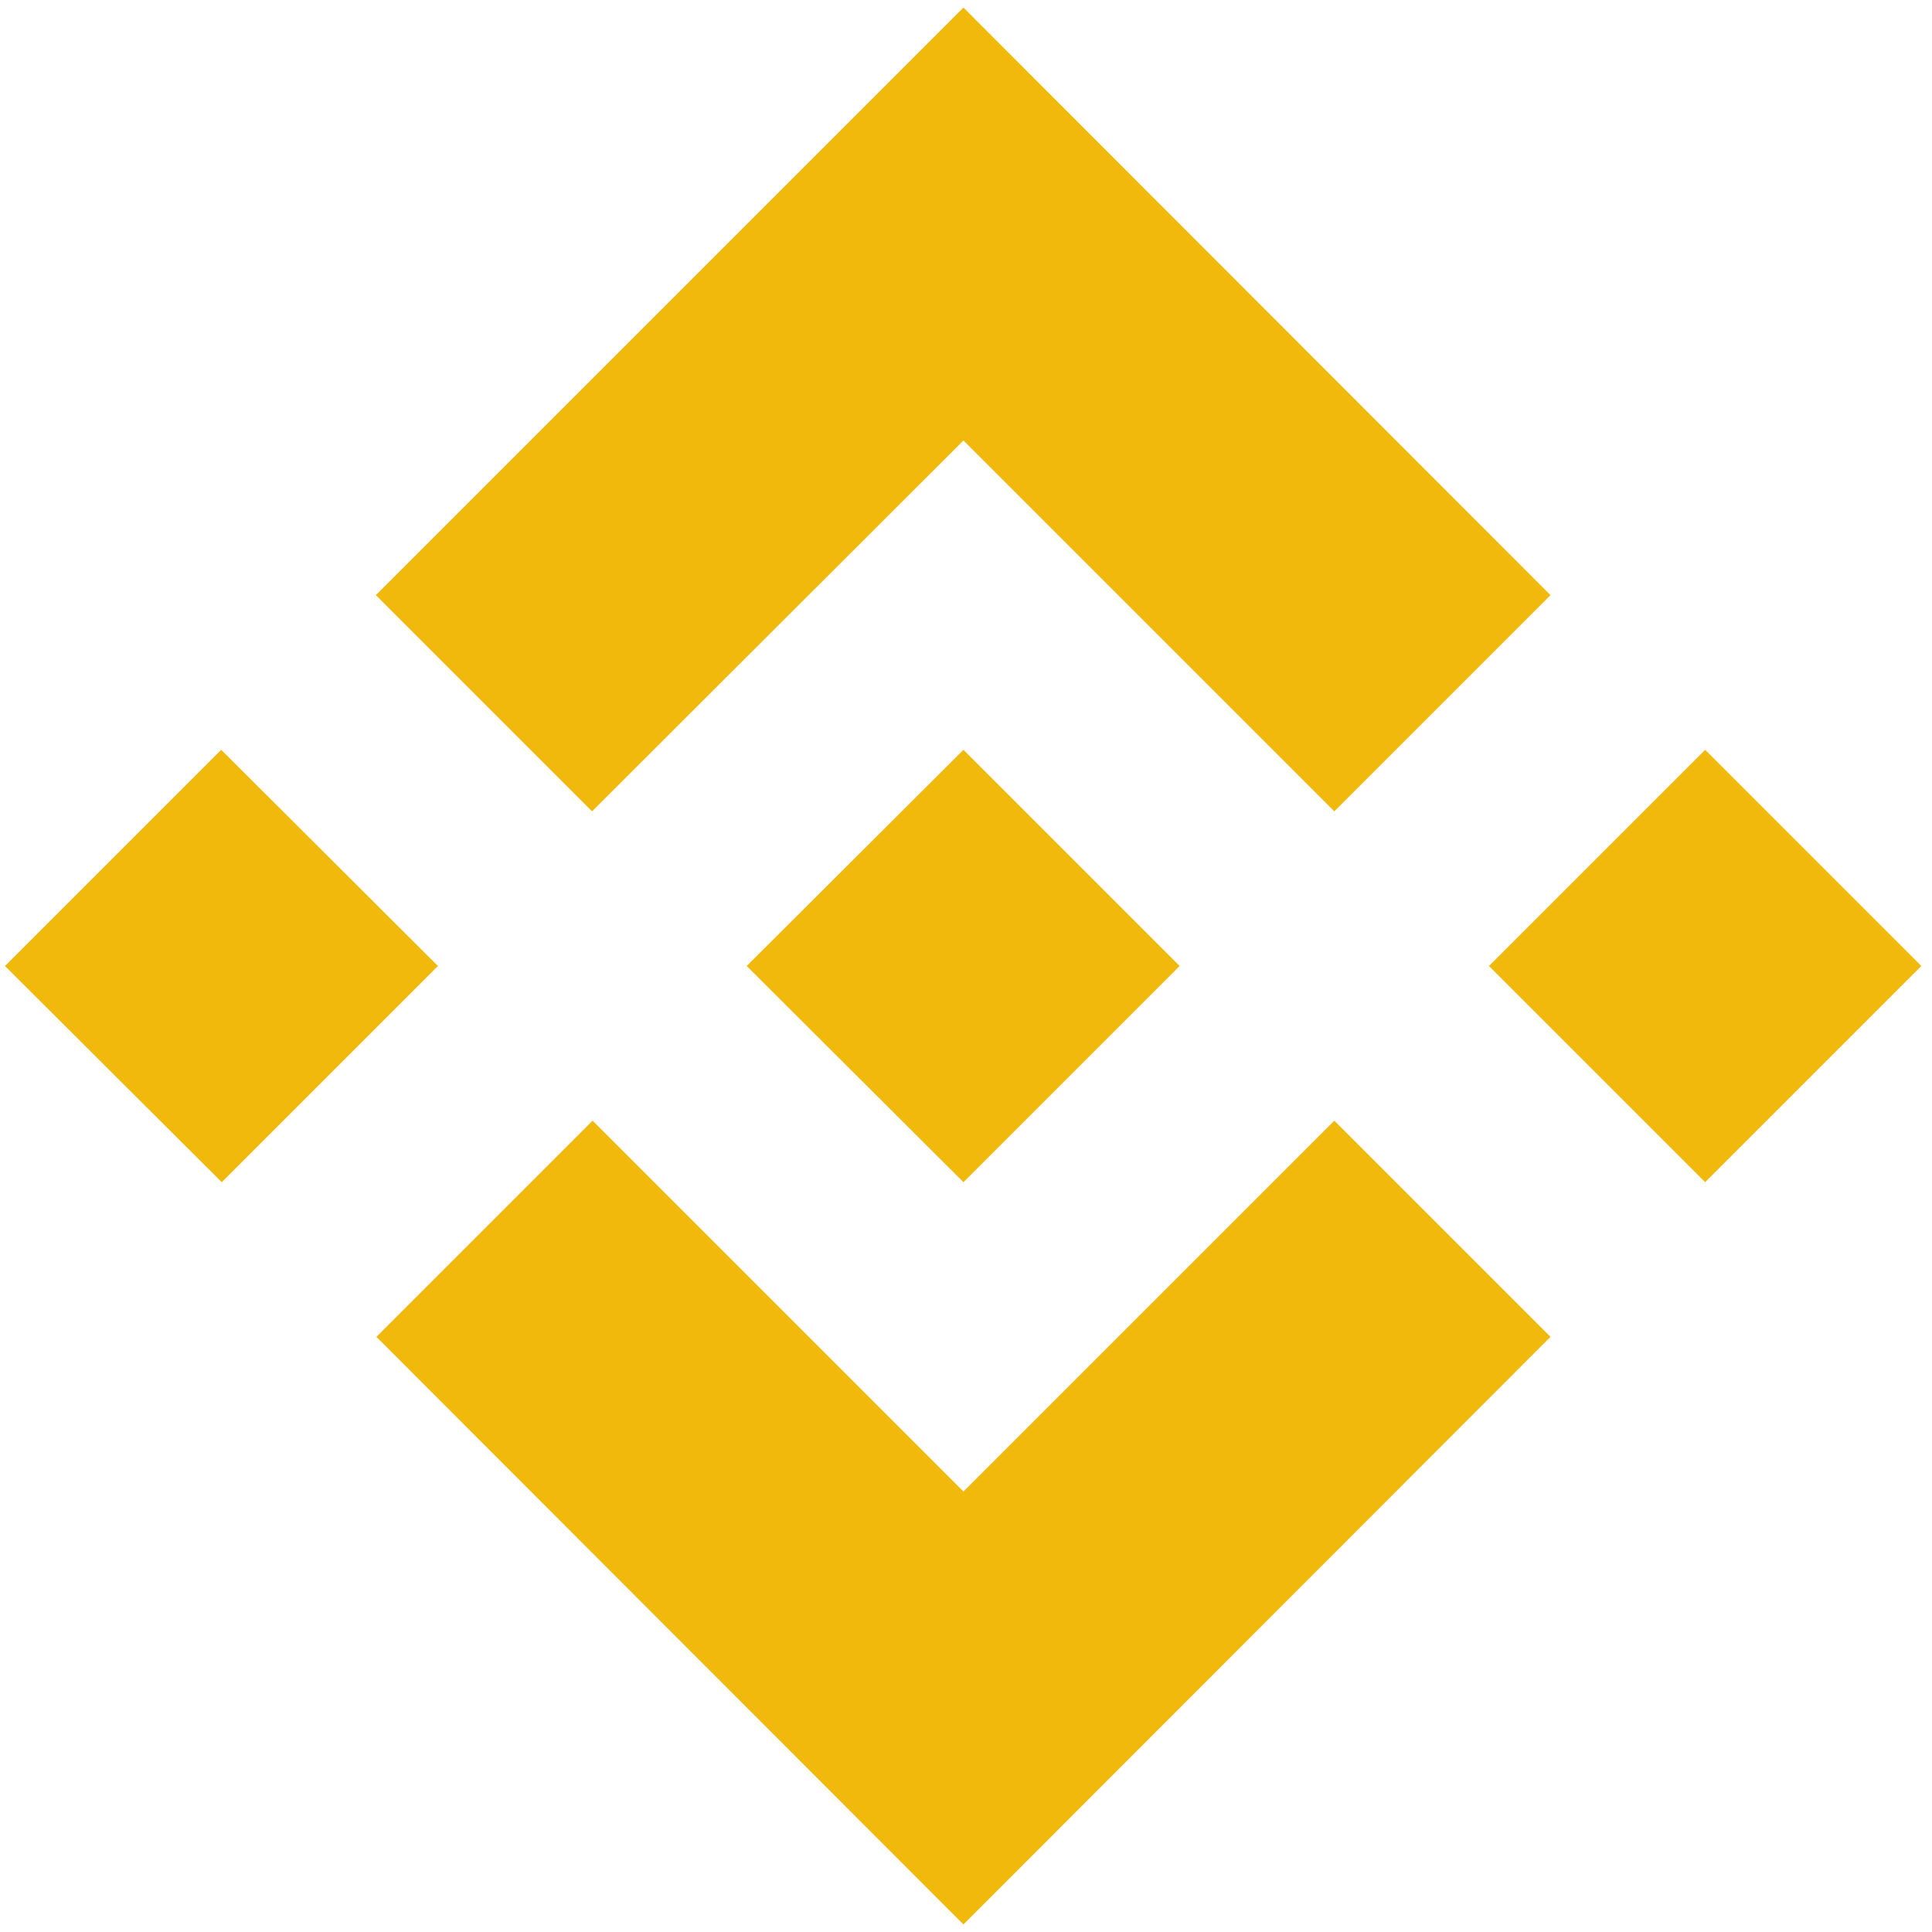 <svg width="800px" height="800px" xmlns="http://www.w3.org/2000/svg" viewBox="69.502 56.017 353.735 354.771">
  <path d="M 149.401 233.402 L 109.701 273.102 L 69.901 233.402 L 109.601 193.702 L 149.401 233.402 Z M 245.901 136.902 L 314.001 205.002 L 353.701 165.302 L 245.901 57.402 L 138.001 165.302 L 177.701 205.002 L 245.901 136.902 Z M 382.101 193.702 L 342.401 233.402 L 382.101 273.102 L 421.801 233.402 L 382.101 193.702 Z M 245.901 329.902 L 177.801 261.802 L 138.101 301.502 L 245.901 409.402 L 353.701 301.502 L 314.001 261.802 L 245.901 329.902 Z M 245.901 273.102 L 285.601 233.402 L 245.901 193.702 L 206.101 233.402 L 245.901 273.102 Z" fill="#f0b90b"></path>
</svg>
